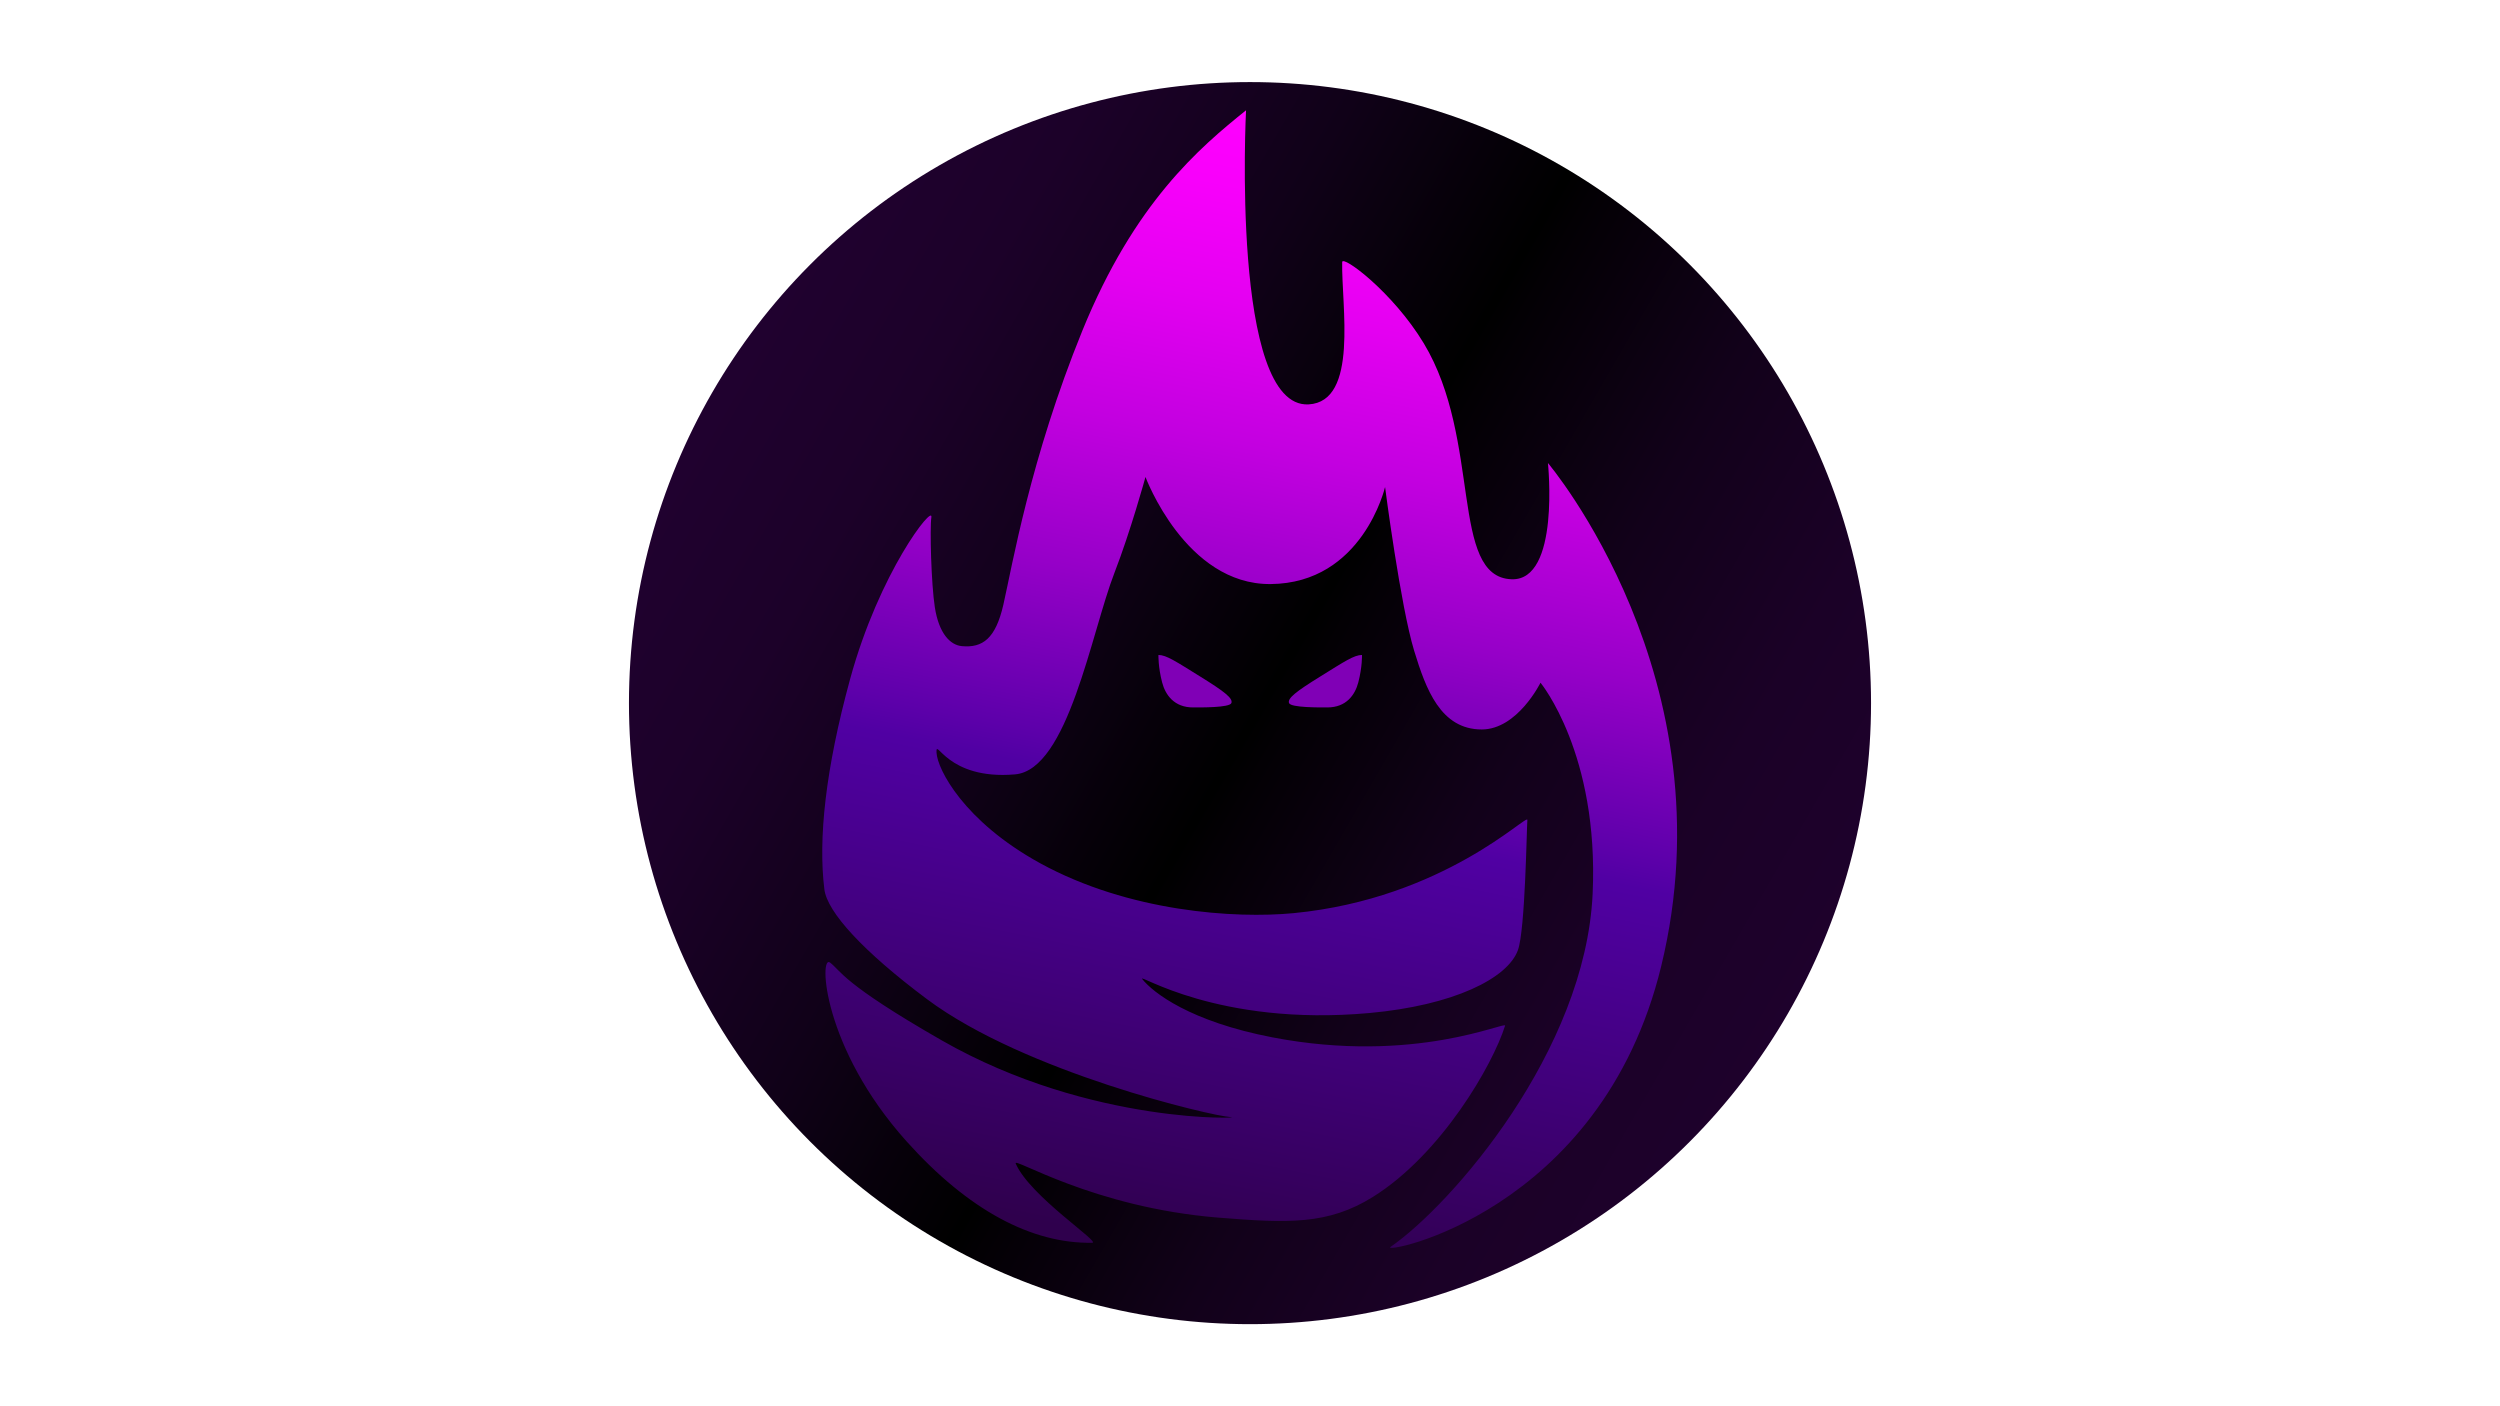 <?xml version="1.0" encoding="utf-8"?>
<!-- Generator: Adobe Illustrator 26.0.1, SVG Export Plug-In . SVG Version: 6.00 Build 0)  -->
<svg version="1.1" xmlns="http://www.w3.org/2000/svg" xmlns:xlink="http://www.w3.org/1999/xlink" x="0px" y="0px"
	 viewBox="0 0 1920 1080" style="enable-background:new 0 0 1920 1080;" xml:space="preserve">
<style type="text/css">
	.st0{fill:url(#SVGID_1_);}
	.st1{fill:url(#SVGID_00000015319918254669935190000005234318881213878445_);}
	.st2{fill:#8000B6;}
</style>
<g id="Circle">
	<linearGradient id="SVGID_1_" gradientUnits="userSpaceOnUse" x1="552.062" y1="304.477" x2="1378.314" y2="781.514">
		<stop  offset="0" style="stop-color:#20012F"/>
		<stop  offset="0.137" style="stop-color:#1C0129"/>
		<stop  offset="0.322" style="stop-color:#100118"/>
		<stop  offset="0.503" style="stop-color:#000000"/>
		<stop  offset="0.527" style="stop-color:#030004"/>
		<stop  offset="0.695" style="stop-color:#12011A"/>
		<stop  offset="0.856" style="stop-color:#1B0127"/>
		<stop  offset="1" style="stop-color:#1E012C"/>
	</linearGradient>
	<circle class="st0" cx="960" cy="540" r="476.96"/>
</g>
<g id="Layer_3">
	<g>
		
			<linearGradient id="SVGID_00000028322058780340893830000016182926431510478753_" gradientUnits="userSpaceOnUse" x1="1071.519" y1="106.929" x2="896.389" y2="958.874">
			<stop  offset="0" style="stop-color:#FF00FF"/>
			<stop  offset="0.068" style="stop-color:#F800FB"/>
			<stop  offset="0.169" style="stop-color:#E400F1"/>
			<stop  offset="0.29" style="stop-color:#C300E0"/>
			<stop  offset="0.427" style="stop-color:#9600C8"/>
			<stop  offset="0.575" style="stop-color:#5D00AA"/>
			<stop  offset="0.605" style="stop-color:#5000A3"/>
			<stop  offset="1" style="stop-color:#2F004D"/>
		</linearGradient>
		<path style="fill:url(#SVGID_00000028322058780340893830000016182926431510478753_);" d="M956.96,84.7
			c-35.82,28.79-85.68,70.93-125.71,169.25s-53.97,181.15-60.66,210.42c-5.95,26.05-15.89,33.33-31.87,31.87
			c-9.09-0.84-17.7-9.88-20.8-30.02c-2.72-17.64-3.93-60.55-2.63-69c1.58-10.27-39.94,42.14-62.41,124.3
			c-18.98,69.41-24.58,122.9-19.77,161.5c2.17,17.42,29.59,47.54,78.76,84.3c75.14,56.18,219.11,89.89,233.15,90.59
			c14.05,0.7-106.74,7.02-221.92-58.99c-76.49-43.84-77.25-53.37-85.68-59.69c-8.43-6.32-5.95,65.14,58.85,137.38
			c47.53,52.99,96.18,78.61,142.53,77.86c7.06-0.11-47.67-35.55-58.73-60.83c-2.51-5.73,58.92,33.7,155.82,41.52
			c53.28,4.3,84.06,5.61,118.6-15.98c52.67-32.92,92.08-101.65,101.39-131.41c1.26-4.02-69.22,29.96-178.55,8.95
			c-63.25-12.15-91.68-34.28-100.07-44.77c-4.21-5.27,57.67,36.63,174.34,26.07c64.72-5.86,106.39-26.6,114.19-48.4
			c5.62-15.72,6.69-93.85,7.22-99.86c0.5-5.77-63.64,60.31-179.52,71.54c-44.87,4.35-126.67-0.98-194.7-38.36
			c-58.64-32.22-78.83-72.16-79.53-84.8c-0.7-12.64,7.46,21.15,60.31,16.59c40.73-3.51,58.6-109.1,76.28-154.67
			c12.46-32.11,23.88-73.74,23.88-73.74s30.72,82.78,96.04,82.25c70.82-0.57,87.96-74.53,87.96-74.53s11.85,91.47,22.38,125.88
			c8.97,29.32,20.28,60.31,51.88,60.31c27.41,0,45.12-35.9,45.12-35.9s45.04,54.51,40.03,162.22
			c-5.62,120.79-108.12,238.49-155.2,271.09c-9.13,6.32,161.49-24.95,207.87-215.61c53.64-220.49-86.99-386.42-86.99-386.42
			s9.48,90.59-27.92,89.28c-47.71-1.68-22.65-106.92-67.42-181.19c-23.74-39.38-62.56-68.07-62.68-62.41
			c-0.7,33.01,12.82,107.18-25.81,109.29C945.1,313.83,956.96,84.7,956.96,84.7z"/>
		<path class="st2" d="M1046.02,503.01c-6.06,0-13.43,5-32.13,16.59c-18.7,11.59-25.22,16.71-23.91,20.34
			c1.32,3.63,23.91,3.36,29.44,3.37c14.48,0,21.26-9.6,23.76-19.22C1046.29,512.14,1046.02,503.01,1046.02,503.01z"/>
		<path class="st2" d="M889.67,503.01c6.06,0,13.43,5,32.13,16.59c18.7,11.59,25.22,16.71,23.91,20.34
			c-1.32,3.63-23.91,3.36-29.44,3.37c-14.48,0-21.26-9.6-23.76-19.22C889.4,512.14,889.67,503.01,889.67,503.01z"/>
	</g>
</g>
</svg>
